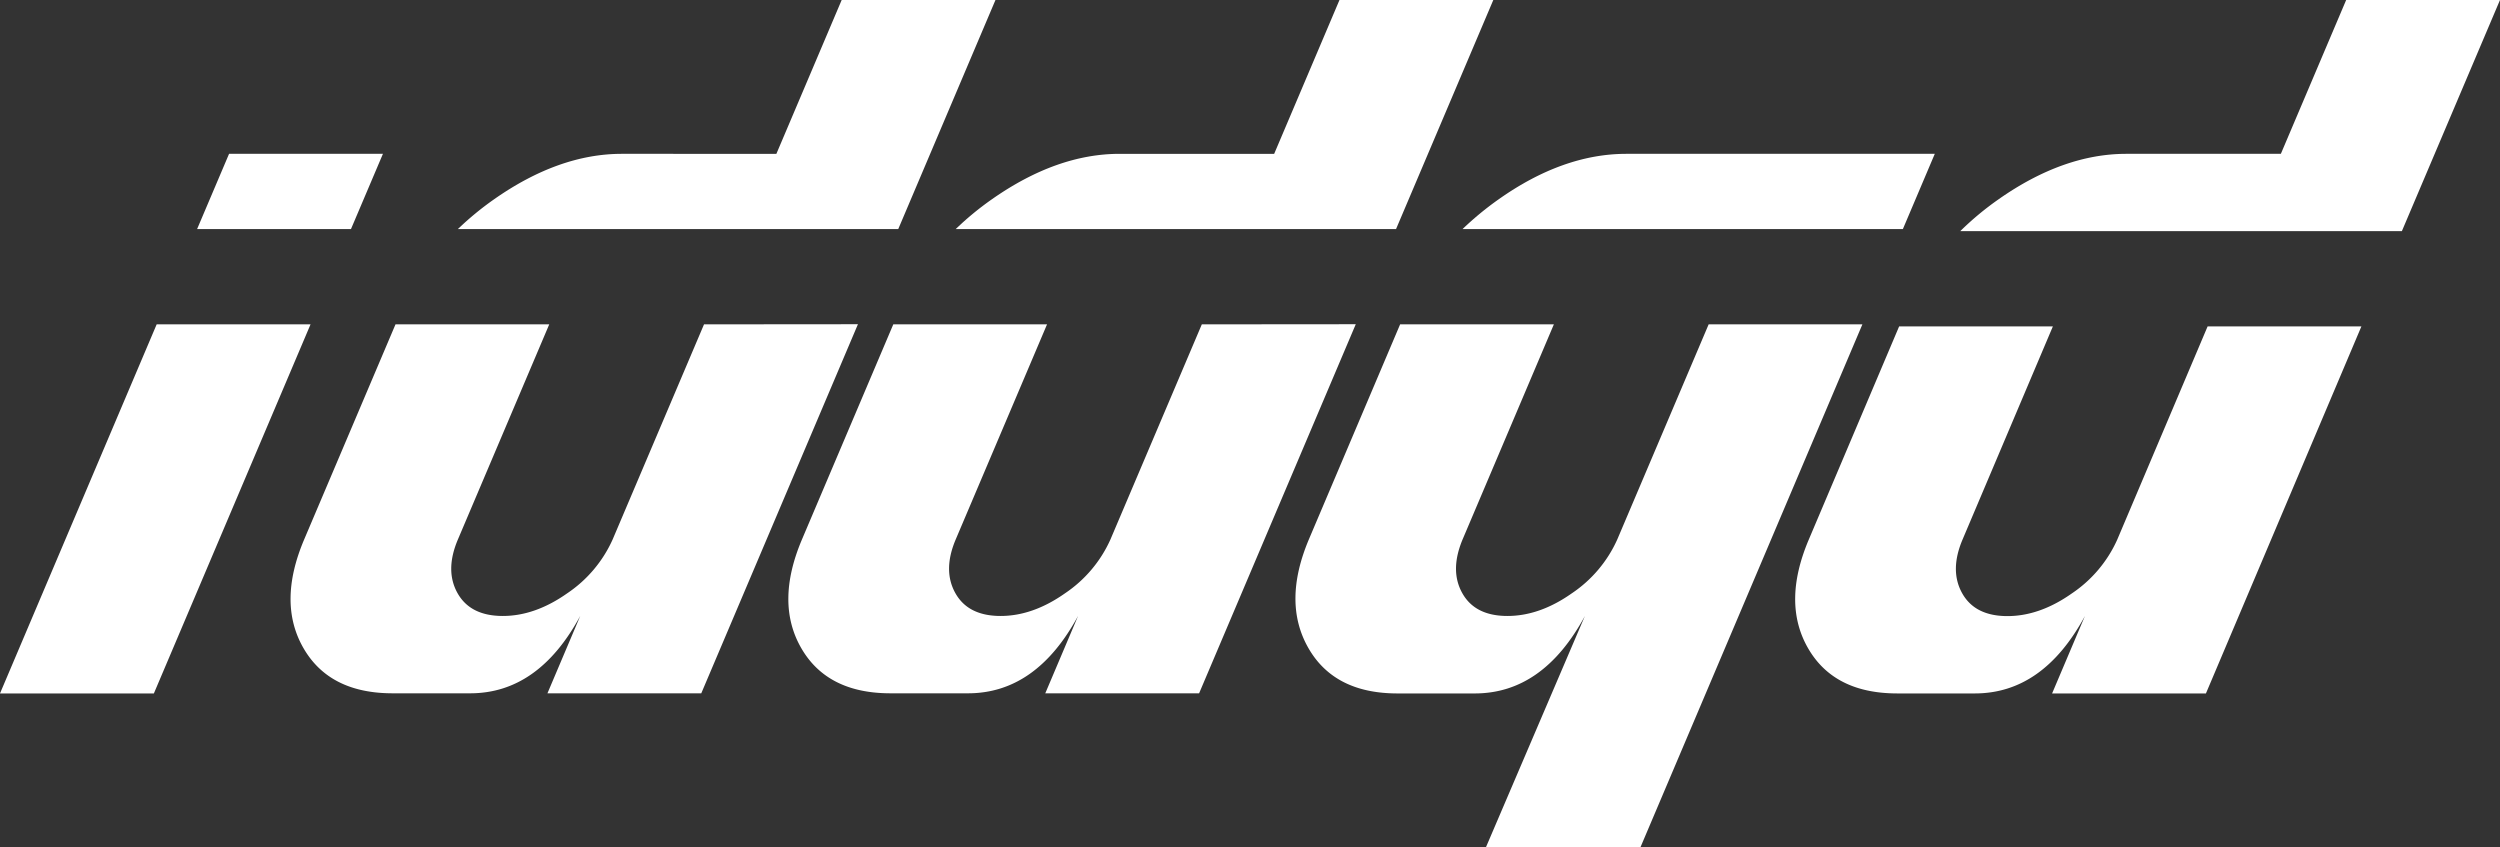 <?xml version="1.0" encoding="UTF-8" standalone="no"?>
<svg
   viewBox="0 0 581.16 196.95"
   version="1.1"
   id="svg97"
   sodipodi:docname="iddqd3 white.svg"
   width="581.16"
   height="196.95"
   inkscape:version="1.1 (c4e8f9e, 2021-05-24)"
   xmlns:inkscape="http://www.inkscape.org/namespaces/inkscape"
   xmlns:sodipodi="http://sodipodi.sourceforge.net/DTD/sodipodi-0.dtd"
   xmlns="http://www.w3.org/2000/svg"
   xmlns:svg="http://www.w3.org/2000/svg">
  <rect x="0" y="0" width="581.16" height="196.95" fill="#333333" stroke="none"/>
  <sodipodi:namedview
     id="namedview99"
     pagecolor="#ffffff"
     bordercolor="#666666"
     borderopacity="1.0"
     inkscape:pageshadow="2"
     inkscape:pageopacity="0.0"
     inkscape:pagecheckerboard="0"
     showgrid="false"
     inkscape:zoom="0.39645209"
     inkscape:cx="288.81169"
     inkscape:cy="89.544237"
     inkscape:window-width="1280"
     inkscape:window-height="667"
     inkscape:window-x="0"
     inkscape:window-y="25"
     inkscape:window-maximized="1"
     inkscape:current-layer="svg97" />
  <defs
     id="defs73">
    <style
       id="style71">.cls-1{fill:#fff;}</style>
  </defs>
  <g
     id="individual"
     transform="translate(-7.06,-205.89)">
    <g
       id="final">
      <path
         class="cls-1"
         d="m 520.25,281.77 -21,49.55 a 29.69,29.69 0 0 1 -10.56,12.52 q -7.5,5.28 -15,5.27 -7.5,-0.01 -10.47,-5.27 -3,-5.31 0.06,-12.52 l 21,-49.55 h -35.74 l -21,49.55 q -6.24,14.7 -0.18,25.24 6.06,10.54 20.77,10.53 h 18 q 15.87,0 25.6,-18 l -7.63,18 h 35.76 L 556,281.77 Z"
         id="path75" />
      <path
         class="cls-1"
         d="m 511.68,259.62 h 53.73 l 22.81,-53.73 h -35.76 l -15.18,35.76 h -35.94 q -14.61,0 -29.66,10.55 a 69.5,69.5 0 0 0 -8.93,7.42 z"
         id="path77" />
      <path
         class="cls-1"
         d="m 449.41,259.14 7.42,-17.49 h -71.69 q -14.77,0 -29.78,10.63 a 72.39,72.39 0 0 0 -8.31,6.86 z"
         id="path79" />
      <path
         class="cls-1"
         d="m 404.26,281.29 -21.24,50 a 29.69,29.69 0 0 1 -10.56,12.52 q -7.5,5.28 -15,5.27 -7.5,-0.01 -10.46,-5.29 -3,-5.32 0.12,-12.64 l 21.16,-49.86 h -35.74 l -21.16,49.86 q -6.24,14.69 -0.21,25.31 6.03,10.62 20.72,10.63 h 18 q 15.87,0 25.6,-18 l -23,53.75 h 35.92 L 440,281.29 Z"
         id="path81" />
      <path
         class="cls-1"
         d="m 331.59,259.14 22.61,-53.25 h -35.76 l -15.18,35.76 h -35.94 q -14.61,0 -29.66,10.55 a 69.56,69.56 0 0 0 -8.43,6.94 z"
         id="path83" />
      <path
         class="cls-1"
         d="m 286.44,281.29 -21.24,50 a 29.69,29.69 0 0 1 -10.56,12.52 q -7.5,5.28 -15,5.27 -7.5,-0.01 -10.47,-5.27 -3,-5.31 0.06,-12.52 l 21.23,-50 h -35.74 l -21.23,50 q -6.24,14.7 -0.18,25.24 6.06,10.54 20.77,10.53 h 18 q 15.87,0 25.6,-18 l -7.63,18 h 35.76 l 36.42,-85.8 z"
         id="path85" />
      <path
         class="cls-1"
         d="m 215.87,259.14 22.6,-53.25 h -35.75 l -15.18,35.76 H 151.6 q -14.61,0 -29.66,10.55 a 70.45,70.45 0 0 0 -8.44,6.94 z"
         id="path87" />
      <path
         class="cls-1"
         d="m 170.72,281.29 -21.24,50 a 29.69,29.69 0 0 1 -10.56,12.52 q -7.5,5.28 -15,5.27 -7.5,-0.01 -10.48,-5.27 -3,-5.31 0.07,-12.52 l 21.23,-50 H 99 l -21.23,50 q -6.24,14.7 -0.18,25.24 6.06,10.54 20.76,10.53 h 18 q 15.87,0 25.6,-18 l -7.63,18 h 35.76 l 36.42,-85.8 z"
         id="path89" />
      <polygon
         class="cls-1"
         points="60.31,241.65 52.88,259.14 88.65,259.14 96.08,241.65 "
         id="polygon91" />
      <polygon
         class="cls-1"
         points="42.83,367.09 79.25,281.29 43.48,281.29 7.06,367.09 "
         id="polygon93" />
    </g>
  </g>
</svg>
